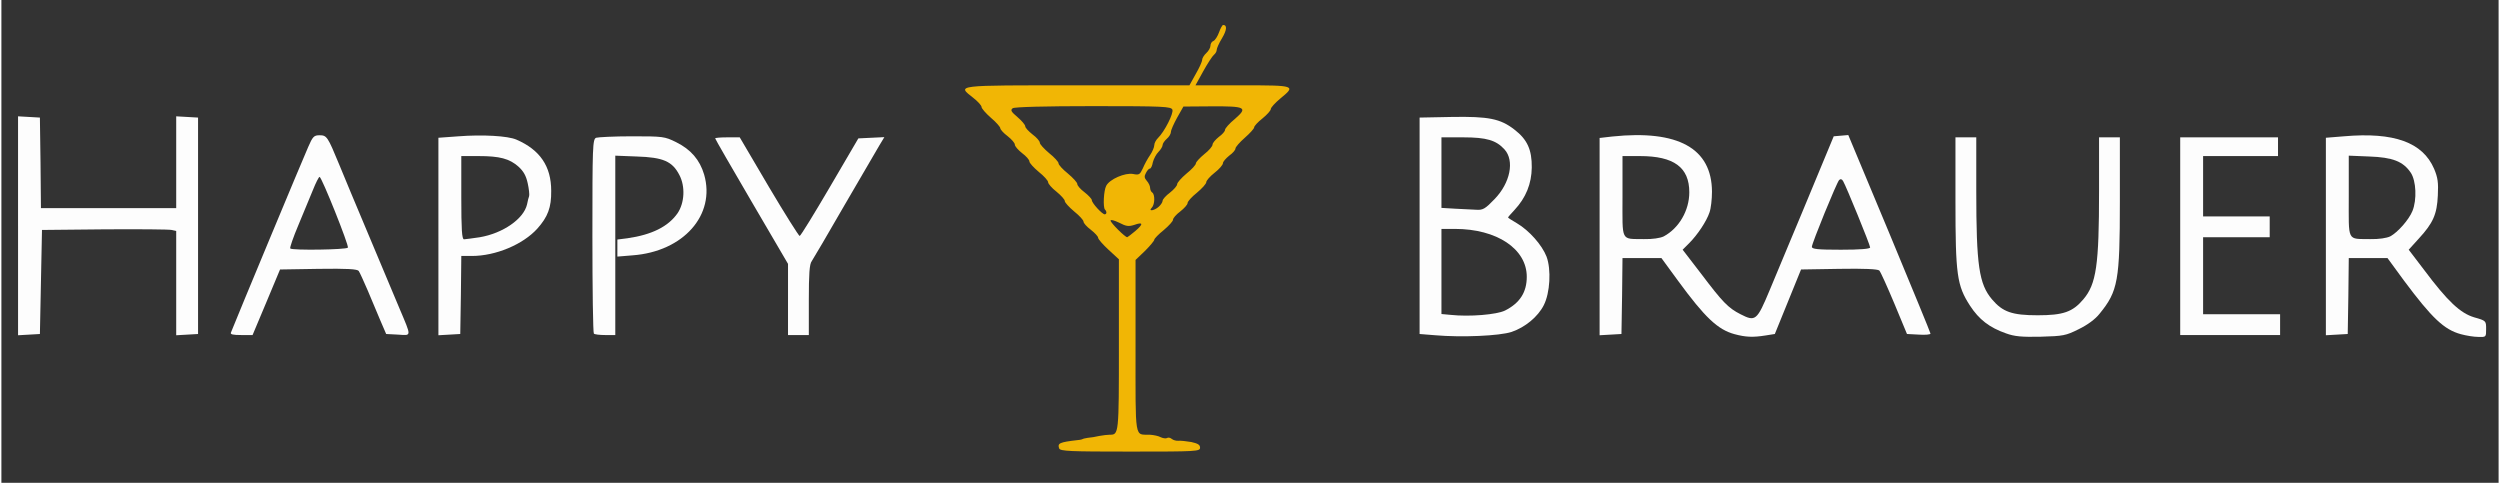 <!DOCTYPE svg PUBLIC "-//W3C//DTD SVG 20010904//EN" "http://www.w3.org/TR/2001/REC-SVG-20010904/DTD/svg10.dtd">
<svg version="1.0" xmlns="http://www.w3.org/2000/svg" width="1569px" height="303px" viewBox="0 0 12000 2320" preserveAspectRatio="xMidYMid meet">
<rect x="0" y="0" width="12000" height="2320" fill="#333333" stroke="none"/>
<g id="layer101" fill="#f1b605" stroke="none">
<path d="M5083 2155 c-9 -25 1 -30 87 -40 14 -1 25 -4 25 -5 0 -1 11 -4 25 -6 14 -1 39 -5 55 -9 17 -3 39 -6 50 -6 45 0 45 2 45 -432 l0 -411 -50 -46 c-27 -25 -50 -51 -50 -58 0 -6 -16 -23 -35 -38 -19 -14 -35 -32 -35 -39 0 -7 -20 -29 -45 -49 -25 -21 -45 -43 -45 -50 0 -7 -18 -27 -40 -45 -22 -17 -40 -38 -40 -45 0 -8 -20 -30 -45 -50 -25 -21 -45 -43 -45 -50 0 -8 -16 -26 -35 -40 -19 -15 -35 -33 -35 -41 0 -8 -16 -26 -35 -41 -19 -14 -35 -32 -35 -38 0 -6 -20 -29 -45 -50 -25 -22 -45 -45 -45 -52 0 -7 -18 -27 -40 -44 -78 -62 -95 -60 499 -60 l540 0 30 -54 c17 -29 31 -60 31 -68 0 -8 9 -23 20 -33 11 -10 20 -26 20 -35 0 -10 6 -20 14 -23 8 -3 20 -22 27 -41 7 -20 16 -36 20 -36 20 0 18 24 -5 63 -15 24 -26 50 -26 57 0 7 -6 18 -14 24 -7 6 -30 41 -51 79 l-37 67 226 0 c255 0 258 1 181 64 -25 21 -45 43 -45 50 0 7 -18 27 -40 45 -22 17 -40 37 -40 43 0 6 -20 28 -45 50 -25 22 -45 45 -45 52 0 7 -13 22 -30 34 -16 13 -30 29 -30 36 0 8 -18 29 -40 46 -22 17 -40 38 -40 45 0 8 -20 30 -45 51 -25 20 -45 42 -45 50 0 7 -16 25 -35 40 -19 14 -35 32 -35 40 0 7 -20 29 -45 50 -25 20 -45 41 -45 46 0 5 -20 29 -45 54 l-45 43 0 415 c0 462 -6 422 69 425 18 1 42 6 52 12 11 5 24 7 30 4 5 -4 16 -2 23 4 7 6 22 10 32 9 11 -1 38 2 62 6 31 7 42 13 42 27 0 18 -14 19 -335 19 -293 0 -336 -2 -342 -15z m366 -1045 c40 -34 38 -45 -6 -29 -26 8 -38 7 -72 -11 -23 -11 -41 -16 -41 -10 0 11 70 80 80 80 3 -1 20 -14 39 -30z m-139 -88 c0 -5 -3 -12 -7 -15 -10 -11 -6 -92 6 -114 16 -32 91 -64 129 -57 29 6 33 3 47 -27 8 -19 23 -47 35 -64 11 -16 20 -38 20 -47 0 -10 8 -25 18 -35 31 -30 76 -119 69 -136 -6 -15 -41 -17 -379 -17 -234 0 -379 4 -388 10 -12 9 -9 16 23 43 20 17 37 37 37 44 0 7 16 24 35 39 19 14 35 32 35 40 0 7 20 29 45 50 25 20 45 42 45 49 0 7 20 29 45 49 25 21 45 43 45 50 0 8 16 26 35 40 19 15 35 32 35 38 0 14 50 68 62 68 4 0 8 -4 8 -8z m252 -29 c10 -9 18 -22 18 -28 0 -7 16 -25 35 -39 19 -15 35 -33 35 -41 0 -7 20 -30 45 -51 25 -20 45 -42 45 -49 0 -6 18 -26 40 -44 22 -17 40 -38 40 -46 0 -8 14 -24 30 -37 17 -12 30 -27 30 -34 0 -7 21 -31 48 -53 63 -55 51 -61 -115 -60 l-133 1 -30 53 c-16 29 -30 60 -30 69 0 9 -9 24 -20 33 -11 10 -20 23 -20 30 0 7 -9 22 -20 33 -11 11 -23 34 -27 50 -3 17 -9 30 -14 30 -5 0 -13 9 -19 21 -9 16 -8 24 4 38 9 10 16 25 16 34 0 9 5 19 10 22 14 9 13 58 -2 73 -19 19 12 15 34 -5z"/>
</g>
<g id="layer102" fill="#fdfdfd" stroke="none">
<path d="M6890 1611 l-75 -6 0 -520 0 -520 154 -3 c177 -3 234 8 302 61 61 47 84 96 83 182 -1 78 -28 145 -83 204 -17 18 -31 34 -31 36 0 2 19 14 43 28 59 35 120 104 142 160 23 62 17 174 -13 233 -28 56 -90 107 -155 129 -58 19 -238 27 -367 16z m336 -119 c71 -36 104 -88 104 -162 0 -134 -144 -230 -345 -230 l-65 0 0 204 0 205 43 4 c92 10 223 -1 263 -21z m-51 -535 c76 -78 97 -185 48 -239 -40 -44 -86 -58 -198 -58 l-105 0 0 170 0 169 68 4 c37 2 82 4 101 5 30 2 42 -5 86 -51z"/>
<path d="M8329 1606 c-81 -22 -142 -79 -273 -258 l-79 -108 -93 0 -94 0 -2 183 -3 182 -52 3 -53 3 0 -474 0 -474 61 -7 c317 -33 478 57 479 265 0 36 -5 81 -12 100 -14 42 -57 107 -98 148 l-31 31 90 117 c102 135 129 163 188 193 72 37 79 31 140 -115 30 -71 74 -177 98 -235 24 -58 82 -195 127 -305 l83 -200 35 -3 35 -3 198 474 c108 260 197 476 197 480 0 5 -25 7 -56 5 l-57 -3 -61 -147 c-34 -81 -66 -152 -72 -158 -7 -7 -73 -10 -193 -8 l-183 3 -63 155 -63 155 -44 7 c-62 10 -97 8 -149 -6z m651 -417 c0 -12 -116 -296 -130 -319 -6 -10 -12 -11 -19 -5 -12 13 -131 304 -131 321 0 11 28 14 140 14 92 0 140 -4 140 -11z m-992 -53 c73 -39 123 -124 123 -212 0 -120 -74 -174 -237 -174 l-84 0 0 194 c0 222 -10 203 103 205 41 1 79 -5 95 -13z"/>
<path d="M9633 1602 c-80 -28 -130 -67 -173 -133 -63 -97 -70 -149 -70 -503 l0 -306 50 0 50 0 0 258 c0 357 13 447 76 521 51 60 96 76 219 76 123 0 168 -16 219 -76 63 -74 76 -164 76 -521 l0 -258 50 0 50 0 0 308 c0 381 -9 431 -97 539 -21 27 -58 54 -101 75 -62 31 -74 33 -182 36 -91 2 -126 -1 -167 -16z"/>
<path d="M11819 1606 c-81 -22 -139 -77 -274 -258 l-79 -108 -93 0 -93 0 -2 183 -3 182 -52 3 -53 3 0 -475 0 -474 87 -7 c241 -21 378 29 433 156 18 43 21 66 18 128 -4 91 -23 133 -91 207 l-49 54 74 97 c113 151 174 208 241 228 57 16 57 17 57 56 0 39 0 39 -37 38 -21 0 -59 -6 -84 -13z m-340 -470 c36 -19 90 -80 107 -122 22 -54 18 -145 -8 -184 -37 -55 -88 -74 -200 -78 l-98 -4 0 195 c0 223 -10 204 103 206 42 1 79 -5 96 -13z"/>
<path d="M80 1085 l0 -526 53 3 52 3 3 218 2 217 325 0 325 0 0 -221 0 -220 53 3 52 3 0 520 0 520 -52 3 -53 3 0 -250 0 -251 -22 -5 c-13 -3 -158 -4 -323 -3 l-300 3 -5 250 -5 250 -52 3 -53 3 0 -526z"/>
<path d="M1103 1598 c27 -69 351 -847 371 -891 22 -51 28 -57 55 -57 35 0 39 7 94 140 19 47 83 200 142 340 59 140 125 298 147 350 60 142 60 132 -6 128 l-57 -3 -28 -65 c-15 -36 -43 -101 -61 -145 -19 -44 -38 -86 -43 -93 -7 -9 -54 -12 -194 -10 l-184 3 -66 158 -66 157 -55 0 c-39 0 -53 -3 -49 -12z m562 -408 c6 -10 -126 -340 -136 -340 -4 0 -18 28 -32 63 -14 34 -46 110 -70 169 -25 59 -42 109 -39 112 10 10 271 6 277 -4z"/>
<path d="M2100 1136 l0 -474 97 -7 c116 -9 237 -2 278 16 113 49 167 128 167 246 1 80 -16 125 -67 182 -69 76 -200 131 -314 131 l-51 0 -2 188 -3 187 -52 3 -53 3 0 -475z m199 4 c111 -19 211 -88 227 -158 3 -15 7 -33 10 -40 2 -7 -1 -35 -7 -62 -8 -36 -20 -57 -44 -79 -44 -39 -91 -51 -192 -51 l-83 0 0 200 c0 153 3 200 13 200 6 0 41 -5 76 -10z"/>
<path d="M2847 1603 c-4 -3 -7 -215 -7 -470 0 -432 1 -464 18 -471 9 -3 87 -7 172 -7 150 0 157 1 212 28 71 35 114 85 135 156 56 194 -100 370 -344 388 l-73 6 0 -41 0 -41 48 -6 c118 -17 196 -56 241 -120 34 -50 38 -129 9 -184 -34 -66 -78 -85 -205 -89 l-103 -4 0 431 0 431 -48 0 c-27 0 -52 -3 -55 -7z"/>
<path d="M3780 1439 l0 -171 -175 -299 c-96 -164 -175 -301 -175 -304 0 -3 27 -5 59 -5 l59 0 140 238 c77 130 144 236 148 236 5 -1 70 -107 145 -235 l137 -234 62 -3 63 -3 -23 38 c-12 21 -88 151 -168 288 -79 138 -151 259 -158 270 -11 14 -14 62 -14 187 l0 168 -50 0 -50 0 0 -171z"/>
<path d="M10470 1135 l0 -475 235 0 235 0 0 45 0 45 -180 0 -180 0 0 145 0 145 160 0 160 0 0 50 0 50 -160 0 -160 0 0 185 0 185 185 0 185 0 0 50 0 50 -240 0 -240 0 0 -475z"/>
</g>


</svg>